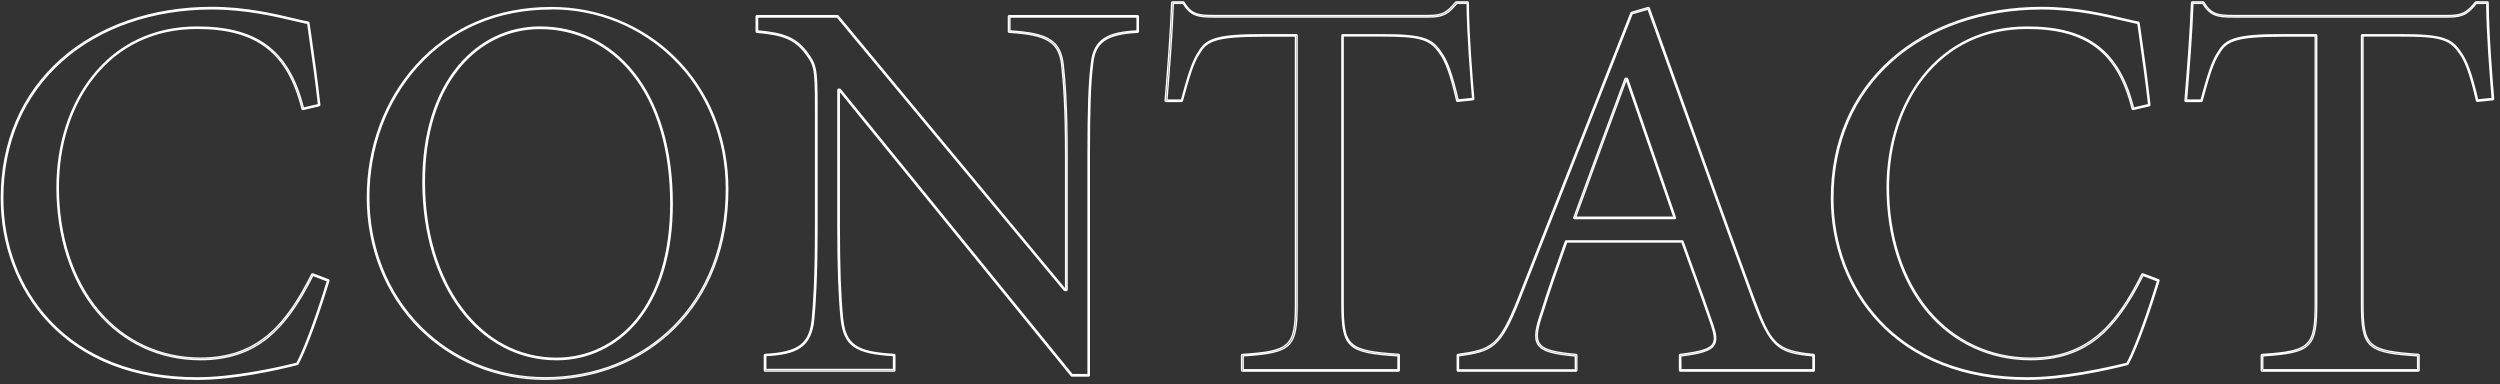 <?xml version="1.0" encoding="utf-8"?>
<!-- Generator: Adobe Illustrator 24.0.3, SVG Export Plug-In . SVG Version: 6.00 Build 0)  -->
<svg version="1.1" id="title_bg.svg" xmlns="http://www.w3.org/2000/svg" xmlns:xlink="http://www.w3.org/1999/xlink" x="0px"
	 y="0px" viewBox="0 0 1835.8 282" style="enable-background:new 0 0 1835.8 282;" xml:space="preserve">
<rect x="0" y="0" width="1835.8" height="282" fill="#333333" stroke="none"/>
<style type="text/css">
	.st0{enable-background:new    ;}
	.st1{fill:none;stroke:#FFFFFF;stroke-miterlimit:10;}
</style>
<g class="st0">
	<g>
		<path class="st1" d="M144.7,278.5c-45.7,0-83.5-14.7-109.3-42.5C13.2,212.1,1,180,1,145.6c0-41,15.1-76.2,43.7-101.7
			C72.5,19.2,111.8,5.5,155.5,5.5c25.1,0,46.6,5.2,60.9,8.6c4,1,7.5,1.8,10,2.2c0.2,0,0.4,0.2,0.4,0.4c0.5,3.9,1.1,7.5,1.6,11.1
			c2.5,17.5,4.4,31.4,6.4,49.3c0,0.3-0.1,0.5-0.4,0.5l-12,2.8c-0.3,0.1-0.5-0.1-0.6-0.4c-10.2-41.5-33.2-59.2-77.1-59.2
			c-31.1,0-57.3,12.3-75.9,35.6c-16.8,21.1-26,49.9-26,81.1c0,35.9,10.5,68.1,29.5,90.7c18.8,22.4,45.4,34.8,74.8,34.8
			c42.4,0,63.4-24.7,81.9-61.7c0.1-0.2,0.4-0.3,0.6-0.2l11.6,4.4c0.2,0.1,0.4,0.4,0.3,0.6c-6.2,20.3-15.9,48.5-22.8,61.3
			c-0.1,0.1-0.2,0.2-0.3,0.2C202.3,271.7,171.2,278.5,144.7,278.5z M155.5,6.5C112.1,6.5,73,20.1,45.4,44.7C17,70,2,104.9,2,145.6
			c0,34.2,12.1,66,34.1,89.7c25.6,27.6,63.2,42.2,108.6,42.2c26.3,0,57.1-6.7,73.3-10.7c7.4-13.6,17.5-44.1,22.5-60.5l-10.7-4.1
			c-11,21.9-21.3,36-33.3,45.8c-13.4,10.8-29.6,16.1-49.3,16.1c-29.7,0-56.6-12.5-75.6-35.1c-19.2-22.8-29.7-55.3-29.7-91.4
			c0-31.4,9.3-60.4,26.3-81.7c18.7-23.5,45.2-36,76.6-36c44.3,0,67.6,17.8,78,59.5l11.1-2.6c-2-17.7-3.9-31.5-6.4-48.9
			c-0.5-3.4-1-7-1.5-10.7c-2.5-0.5-5.9-1.3-9.7-2.2C201.9,11.6,180.4,6.5,155.5,6.5z"/>
	</g>
	<g>
		<path class="st1" d="M400.3,278.5c-35.4,0-68.3-13.5-92.5-37.9c-24.5-24.8-38-58.8-38-95.7c0-36.7,12.7-71,35.8-96.7
			c25-27.8,59.3-42.6,99.1-42.6h0.4c34,0,66,13,90.1,36.5c25.3,24.7,39.2,59.1,39.2,96.8c0,41.4-13.7,76.8-39.5,102.3
			C470.5,265.2,436.9,278.5,400.3,278.5z M404.7,6.5c-39.5,0-73.5,14.6-98.3,42.2c-22.9,25.5-35.6,59.6-35.6,96.1
			c0,36.7,13.4,70.5,37.7,95c24,24.3,56.6,37.6,91.8,37.6c36.4,0,69.8-13.2,93.9-37.1c25.6-25.4,39.2-60.5,39.2-101.6
			c0-37.4-13.8-71.5-38.9-96c-23.9-23.4-55.7-36.3-89.4-36.3h-0.4L404.7,6.5L404.7,6.5z M408.7,264.1c-56.8,0-98.1-54.9-98.1-130.5
			c0-35.1,9-64.4,26.1-85c15.4-18.5,36.6-28.7,59.6-28.7h0.4c26.8,0,51,11.8,68.2,33.1c18.7,23.2,28.7,56.6,28.7,96.6
			c0,35.9-8.9,65.7-25.7,86.1C452.8,254,431.8,264.1,408.7,264.1z M396.3,20.9c-22.8,0-43.7,10.1-58.9,28.4
			c-16.9,20.3-25.8,49.5-25.8,84.3c0,75,40.8,129.5,97.1,129.5c22.8,0,43.6-10,58.5-28c16.6-20.2,25.4-49.8,25.4-85.5
			c0-39.7-9.8-72.9-28.4-95.9c-17-21.1-41-32.8-67.5-32.8C396.7,20.9,396.3,20.9,396.3,20.9z"/>
	</g>
	<g>
		<path class="st1" d="M799.5,276.1h-12.4c-0.2,0-0.3-0.1-0.4-0.2L616.4,66.5h-0.1v99.9c0,29.9,0.8,52,2.4,67.5
			c2,20.6,11.7,24.8,37.9,26.4c0.3,0,0.5,0.2,0.5,0.5V272c0,0.3-0.2,0.5-0.5,0.5h-94.8c-0.3,0-0.5-0.2-0.5-0.5v-11.2
			c0-0.3,0.2-0.5,0.5-0.5c24.4-1.3,32.9-7.5,34.7-25.6c1-10.6,2.4-29.3,2.4-68.3v-88c0-29.6-0.9-30.8-7.9-40.1
			c-7.6-9.5-15.9-13-35.2-14.6c-0.3,0-0.5-0.2-0.5-0.5V12c0-0.3,0.2-0.5,0.5-0.5H615c0.1,0,0.3,0.1,0.4,0.2L782,212.3h0.5v-97.9
			c0-35.7-1.5-54.2-2.8-66.3c-1.9-17.3-10.6-22.7-38.7-24.4c-0.3,0-0.5-0.2-0.5-0.5V12c0-0.3,0.2-0.5,0.5-0.5h94.4
			c0.3,0,0.5,0.2,0.5,0.5v11.2c0,0.3-0.2,0.5-0.5,0.5c-23.3,1.2-31.6,7.2-33.1,23.5c-1.7,12.8-2.4,32.2-2.4,67.2v161.2
			C800,275.9,799.7,276.1,799.5,276.1z M787.3,275.1H799V114.4c0-35,0.7-54.5,2.4-67.3c1.7-18.9,13.1-23.3,33.6-24.4V12.5h-93.4
			v10.2c28.4,1.7,37.2,7.4,39.2,25.2c1.3,12.2,2.8,30.7,2.8,66.5v98.4c0,0.3-0.2,0.5-0.5,0.5h-1.2c-0.1,0-0.3-0.1-0.4-0.2
			L614.8,12.5h-58.5v10.2c19.4,1.7,27.7,5.2,35.5,14.9c7.4,9.9,8.1,11.6,8.1,40.7v88c0,39.1-1.4,57.8-2.4,68.4
			c-2.1,20.8-13.5,25.2-35.2,26.4v10.2h93.8v-10.2c-14.7-0.9-22.9-2.8-28.4-6.4c-5.9-3.9-8.9-10.2-10-20.8
			c-1.6-15.6-2.4-37.8-2.4-67.6V66c0-0.3,0.2-0.5,0.5-0.5h0.8c0.2,0,0.3,0.1,0.4,0.2L787.3,275.1z"/>
	</g>
	<g>
		<path class="st1" d="M1027,272.5H912.2c-0.3,0-0.5-0.2-0.5-0.5v-11.2c0-0.3,0.2-0.5,0.5-0.5c35.5-2.3,39.1-5.8,39.1-37.5V26.5H927
			c-33.2,0-40.9,3.2-46,12.1c-4.8,6.8-8,17.9-12.8,35.5c-0.1,0.2-0.3,0.4-0.5,0.4h-11.6c-0.1,0-0.3-0.1-0.4-0.2
			c-0.1-0.1-0.1-0.2-0.1-0.4c1.9-23,4-49.5,4.8-72c0-0.3,0.2-0.5,0.5-0.5h8c0.2,0,0.3,0.1,0.4,0.2c5.4,8.9,10.2,9.8,21.6,9.8h158
			c10.8,0,13.9-2.5,20-9.8c0.1-0.1,0.2-0.2,0.4-0.2h8.4c0.3,0,0.5,0.2,0.5,0.5c0,22,2.8,56.8,4,70.8c0,0.3-0.2,0.5-0.4,0.5
			l-11.6,1.2c-0.3,0-0.5-0.1-0.5-0.4c-4.4-19.1-7.9-29.1-12.7-35.4c-7.1-10.6-15.9-12.2-42.8-12.2h-27.9v196.3
			c0,16.1,0.9,24.6,6.2,29.6c5.5,5.2,15.9,6.7,34.5,7.9c0.3,0,0.5,0.2,0.5,0.5V272C1027.5,272.3,1027.3,272.5,1027,272.5z
			 M912.8,271.5h113.8v-10.2c-37.3-2.4-41.2-6.1-41.2-38.5V26c0-0.3,0.2-0.5,0.5-0.5h28.4c30.3,0,37.2,3,43.6,12.6
			c4.8,6.4,8.4,16.3,12.8,35.3l10.7-1.1c-1.2-14.2-3.9-48-4-69.8h-7.7c-6.2,7.4-9.5,10-20.6,10h-158c-11.4,0-16.7-0.9-22.3-10h-7.2
			c-0.8,22.2-2.9,48.3-4.7,71h10.7c4.8-17.5,8-28.6,12.8-35.4c5.3-9.3,13.1-12.6,46.8-12.6H952c0.3,0,0.5,0.2,0.5,0.5v196.8
			c0,32.4-3.7,36.1-39.6,38.5v10.2H912.8z"/>
	</g>
	<g>
		<path class="st1" d="M1331.8,272.5h-98c-0.3,0-0.5-0.2-0.5-0.5v-11.2c0-0.3,0.2-0.5,0.4-0.5c13.6-1.7,21.5-3.5,24.1-7.6
			c1.7-2.7,1.4-6.6-0.9-13.7c-3.9-11.6-9.2-26.3-15.4-43.3c-2.1-5.8-4.3-11.8-6.5-18h-84.5l-0.5,1.3c-6.2,17.3-12,33.7-17,49.9
			c-3.8,11-5.6,18.7-2.7,23.3c3.2,5,12,6.7,27.1,8.1c0.3,0,0.5,0.2,0.5,0.5V272c0,0.3-0.2,0.5-0.5,0.5h-86.8c-0.3,0-0.5-0.2-0.5-0.5
			v-11.2c0-0.2,0.2-0.5,0.4-0.5c24.6-3.5,30.3-5.5,44.4-40.9l82.8-210c0.1-0.1,0.2-0.3,0.3-0.3l12.4-3.6c0.3-0.1,0.5,0.1,0.6,0.3
			c8.6,23.8,17.2,47.9,26.3,73.4c16.8,46.9,34.1,95.5,50.9,141c12,32.2,15.9,37.5,43.6,40.1c0.3,0,0.5,0.2,0.5,0.5V272
			C1332.3,272.3,1332.1,272.5,1331.8,272.5z M1234.3,271.5h97v-10.2c-25.3-2.4-31-5.8-44-40.7c-16.7-45.5-34.1-94.1-50.9-141
			c-9.1-25.3-17.6-49.3-26.2-72.9l-11.7,3.4l-82.7,209.8c-14.2,35.7-20,37.9-44.8,41.4v10.3h85.8v-10.2c-15.1-1.4-24-3.2-27.4-8.5
			c-3.2-4.9-1.4-12.6,2.6-24.1c5-16.3,10.9-32.6,17-50l0.6-1.6c0.1-0.2,0.3-0.3,0.5-0.3h85.2c0.2,0,0.4,0.1,0.5,0.3
			c2.3,6.3,4.5,12.4,6.6,18.3c6.2,17,11.5,31.7,15.4,43.3c2.1,6.2,3,11.1,0.8,14.5c-2.8,4.5-10.8,6.3-24.4,8.1L1234.3,271.5
			L1234.3,271.5z M1229.8,160.5h-73.6c-0.2,0-0.3-0.1-0.4-0.2c-0.1-0.1-0.1-0.3-0.1-0.5c14-38.2,26.3-71.6,37.6-102
			c0.1-0.2,0.3-0.3,0.5-0.3h0.8c0.2,0,0.4,0.1,0.5,0.3l35.2,102c0.1,0.2,0,0.3-0.1,0.5S1230,160.5,1229.8,160.5z M1157,159.5h72.2
			l-34.9-101h-0.1C1183,88.6,1170.8,121.7,1157,159.5z"/>
	</g>
	<g>
		<path class="st1" d="M1488.6,278.5c-45.7,0-83.5-14.7-109.3-42.5c-22.2-23.9-34.4-56-34.4-90.4c0-41,15.1-76.2,43.7-101.7
			c27.8-24.8,67.1-38.4,110.8-38.4c25.1,0,46.6,5.2,60.9,8.6c4,1,7.5,1.8,10,2.2c0.2,0,0.4,0.2,0.4,0.4c0.5,3.9,1.1,7.5,1.6,11.1
			c2.5,17.5,4.4,31.4,6.4,49.3c0,0.3-0.1,0.5-0.4,0.5l-12,2.8c-0.3,0.1-0.5-0.1-0.6-0.4c-10.2-41.5-33.2-59.2-77.1-59.2
			c-31.1,0-57.3,12.3-75.9,35.6c-16.8,21.1-26,49.9-26,81.1c0,35.9,10.5,68.1,29.5,90.7c18.8,22.4,45.4,34.8,74.8,34.8
			c42.4,0,63.4-24.7,81.9-61.7c0.1-0.2,0.4-0.3,0.6-0.2l11.6,4.4c0.2,0.1,0.4,0.4,0.3,0.6c-6.2,20.3-15.9,48.5-22.8,61.3
			c-0.1,0.1-0.2,0.2-0.3,0.2C1546.2,271.7,1515.1,278.5,1488.6,278.5z M1499.4,6.5c-43.4,0-82.5,13.6-110.1,38.2
			c-28.4,25.3-43.4,60.2-43.4,100.9c0,34.2,12.1,66,34.1,89.7c25.6,27.6,63.2,42.2,108.6,42.2c26.3,0,57.1-6.7,73.3-10.7
			c7.4-13.6,17.5-44.1,22.5-60.5l-10.7-4.1c-11,21.9-21.3,36-33.3,45.8c-13.4,10.8-29.6,16.1-49.3,16.1c-29.7,0-56.6-12.5-75.6-35.1
			c-19.2-22.8-29.7-55.3-29.7-91.4c0-31.4,9.3-60.4,26.3-81.7c18.7-23.5,45.2-36,76.6-36c44.3,0,67.6,17.8,78,59.5l11.1-2.6
			c-2-17.7-3.9-31.5-6.4-48.9c-0.5-3.4-1-7-1.5-10.7c-2.5-0.5-5.9-1.3-9.7-2.2C1545.8,11.6,1524.4,6.5,1499.4,6.5z"/>
	</g>
	<g>
		<path class="st1" d="M1775.8,272.5H1661c-0.3,0-0.5-0.2-0.5-0.5v-11.2c0-0.3,0.2-0.5,0.5-0.5c35.5-2.3,39.1-5.8,39.1-37.5V26.5
			h-24.3c-33.2,0-40.9,3.2-46,12.1c-4.8,6.8-8,17.9-12.8,35.5c-0.1,0.2-0.3,0.4-0.5,0.4H1605c-0.1,0-0.3-0.1-0.4-0.2
			s-0.1-0.2-0.1-0.4c1.9-23,4-49.5,4.8-72c0-0.3,0.2-0.5,0.5-0.5h8c0.2,0,0.3,0.1,0.4,0.2c5.4,8.9,10.2,9.8,21.6,9.8h158
			c10.8,0,13.9-2.5,20-9.8c0.1-0.1,0.2-0.2,0.4-0.2h8.4c0.3,0,0.5,0.2,0.5,0.5c0,22,2.8,56.8,4,70.8c0,0.3-0.2,0.5-0.4,0.5
			l-11.6,1.2c-0.3,0-0.5-0.1-0.5-0.4c-4.4-19.1-7.9-29.1-12.7-35.4c-7.1-10.6-15.9-12.2-42.8-12.2h-27.9v196.3
			c0,16.1,0.9,24.6,6.2,29.6c5.5,5.2,15.9,6.7,34.5,7.9c0.3,0,0.5,0.2,0.5,0.5V272C1776.3,272.3,1776.1,272.5,1775.8,272.5z
			 M1661.5,271.5h113.8v-10.2c-37.3-2.4-41.2-6.1-41.2-38.5V26c0-0.3,0.2-0.5,0.5-0.5h28.4c30.3,0,37.2,3,43.6,12.6
			c4.8,6.4,8.4,16.3,12.8,35.3l10.7-1.1c-1.2-14.2-3.9-48-4-69.8h-7.7c-6.2,7.4-9.5,10-20.6,10h-158c-11.4,0-16.7-0.9-22.3-10h-7.2
			c-0.8,22.2-2.9,48.3-4.7,71h10.7c4.8-17.5,8-28.6,12.8-35.4c5.3-9.3,13.1-12.6,46.8-12.6h24.8c0.3,0,0.5,0.2,0.5,0.5v196.8
			c0,32.4-3.7,36.1-39.6,38.5v10.2H1661.5z"/>
	</g>
</g>
</svg>
